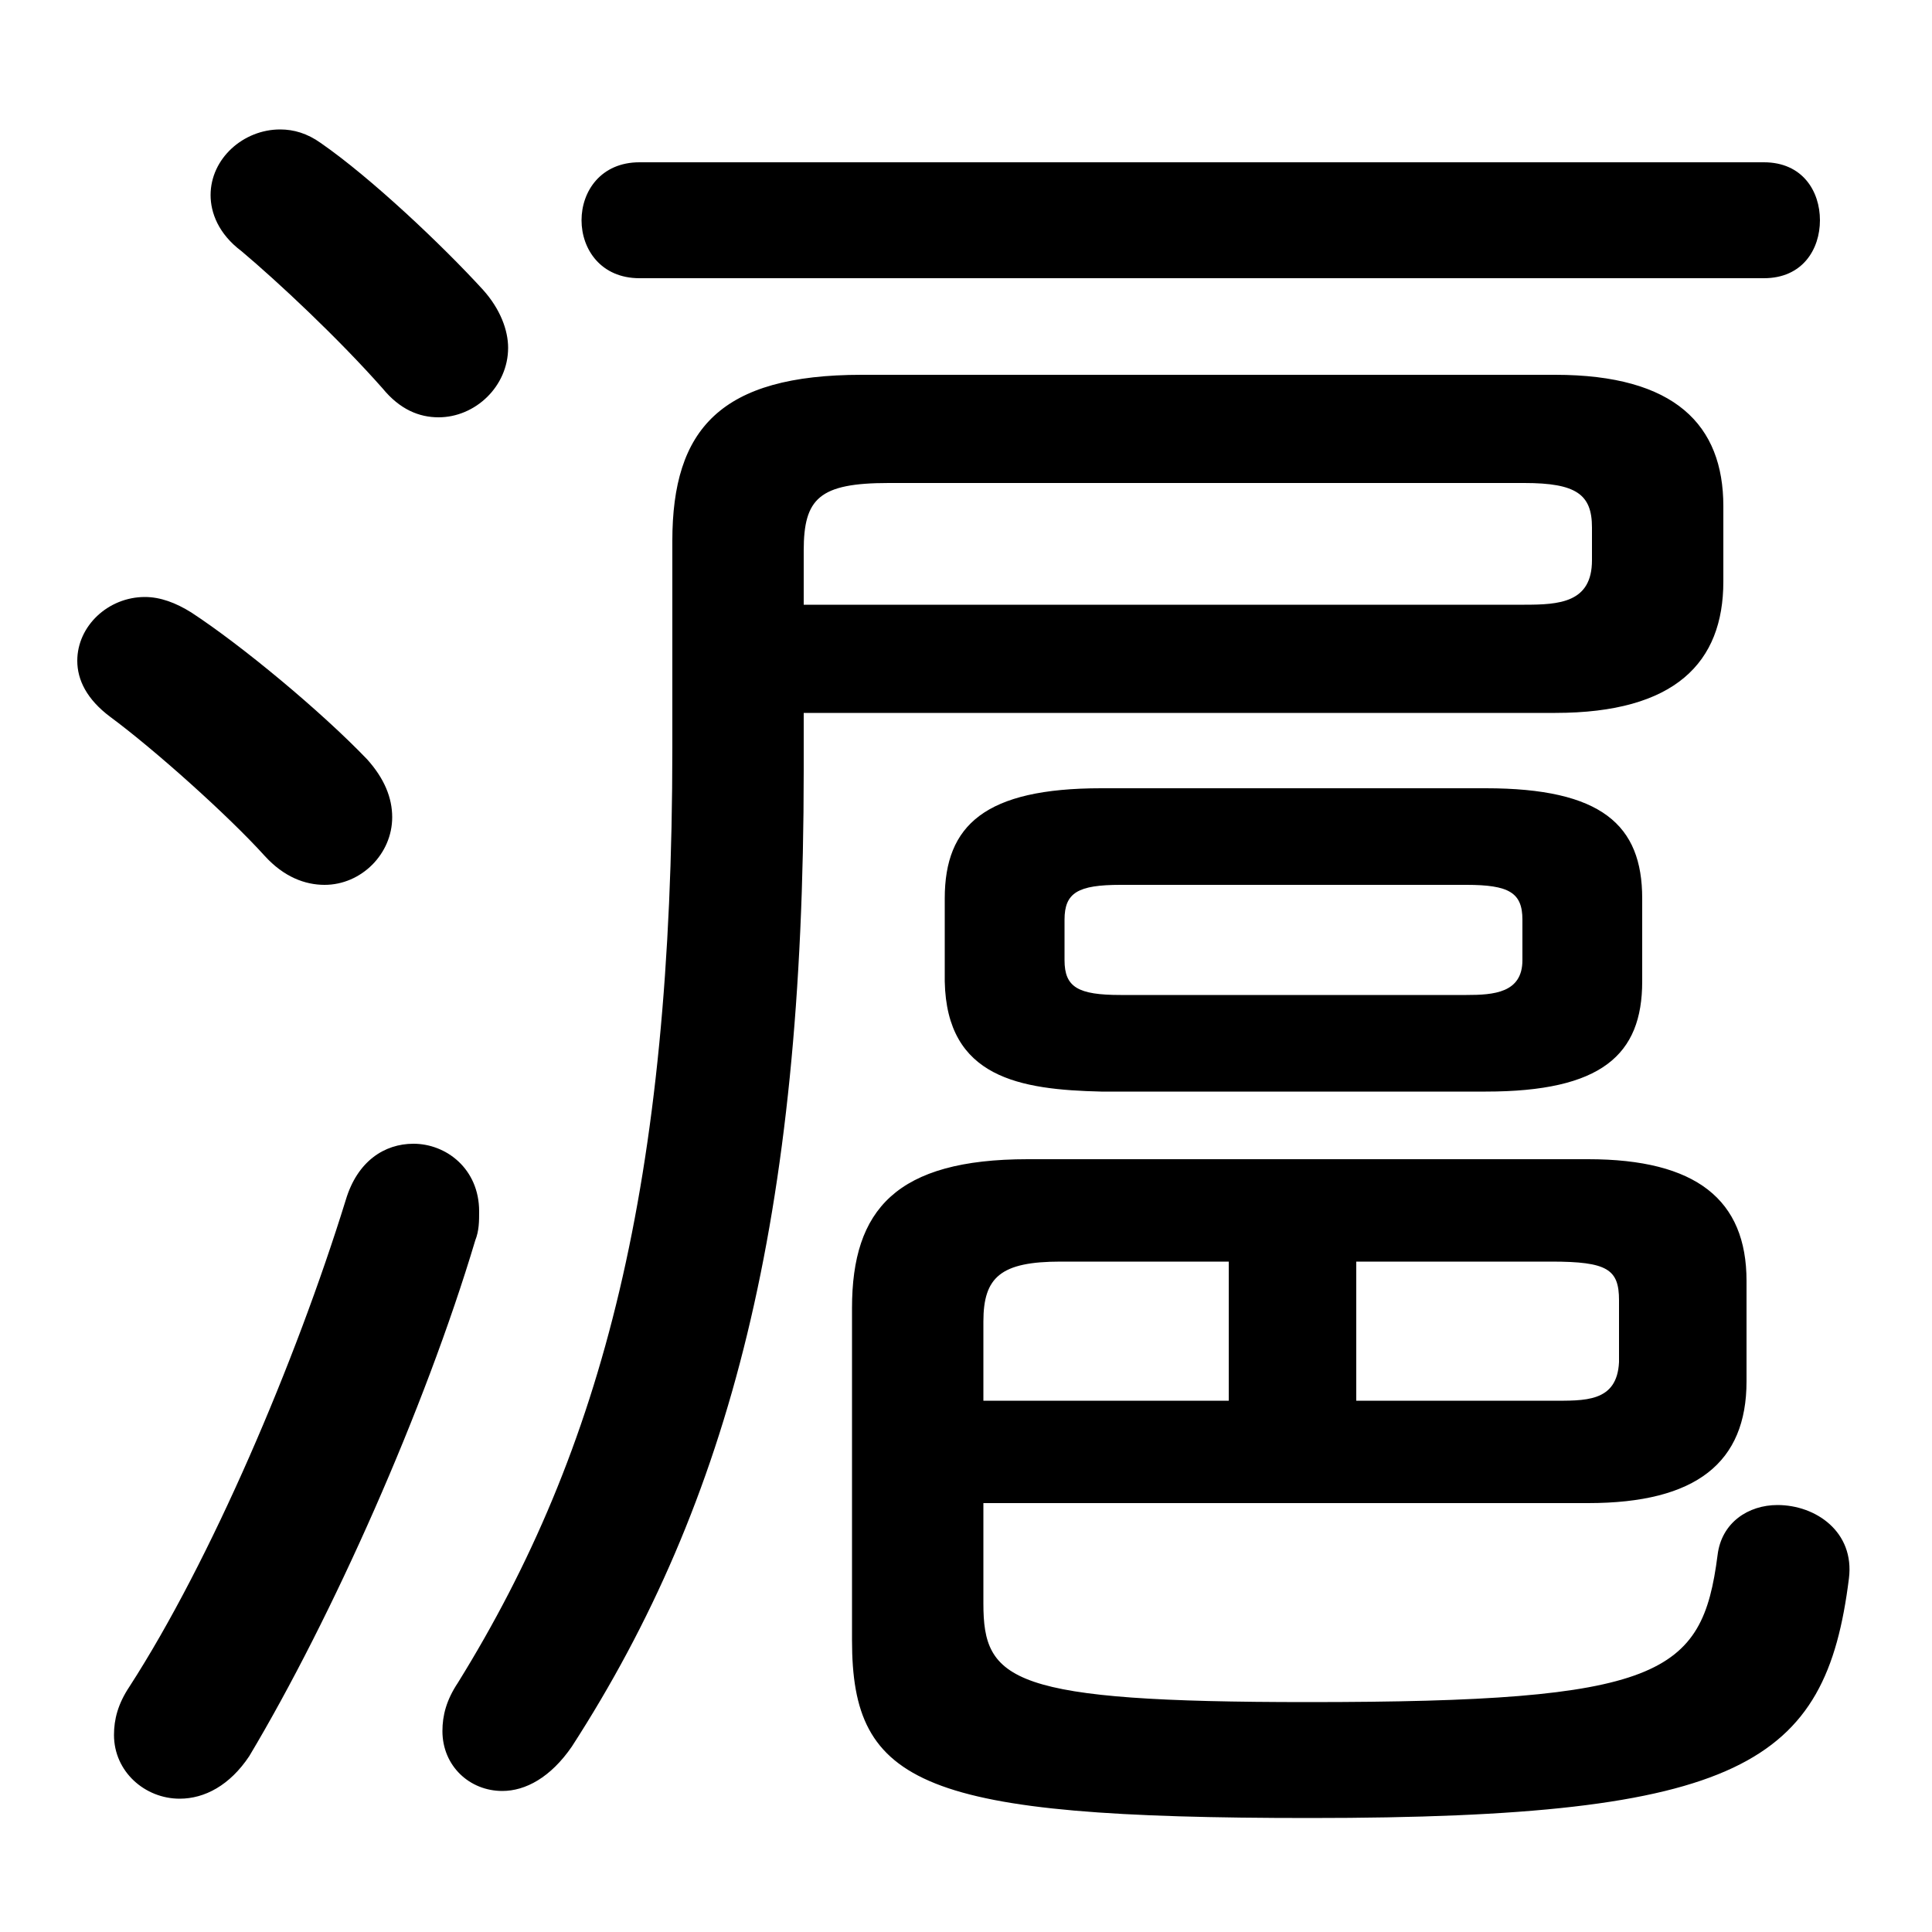 <svg xmlns="http://www.w3.org/2000/svg" viewBox="0 -44.0 50.0 50.0">
    <rect x="0" y="-44.0" width="50.0" height="50.0" fill="#808080" stroke="none"/>
    <g transform="scale(1, -1)">
        <!-- ボディの枠 -->
        <rect x="0" y="-6.0" width="50.0" height="50.0"
            stroke="white" fill="white"/>
        <!-- グリフ座標系の原点 -->
        <circle cx="0" cy="0" r="5" fill="white"/>
        <!-- グリフのアウトライン -->
        <g style="fill:black;stroke:#000000;stroke-width:0;stroke-linecap:round;stroke-linejoin:round;">
        <path d="M 20.8 25.55 L 40.25 25.55 C 43.35 25.55 44.6 26.85 44.6 28.95 L 44.6 30.9 C 44.6 33.0 43.35 34.3 40.25 34.3 L 22.3 34.3 C 18.65 34.3 17.4 32.9 17.4 30.0 L 17.4 24.65 C 17.4 13.4 15.6 6.5 11.85 0.45 C 11.55 0.0 11.45 -0.4 11.45 -0.8 C 11.45 -1.7 12.15 -2.35 13.0 -2.35 C 13.6 -2.35 14.25 -2.0 14.8 -1.2 C 18.9 5.15 20.8 12.5 20.8 24.05 Z M 20.8 28.35 L 20.8 29.75 C 20.8 31.1 21.2 31.5 23.0 31.5 L 39.45 31.5 C 40.8 31.5 41.2 31.2 41.2 30.35 L 41.2 29.5 C 41.2 28.4 40.35 28.35 39.45 28.35 Z M 38.45 15.75 C 41.45 15.75 42.5 16.7 42.5 18.6 L 42.5 20.75 C 42.5 22.65 41.45 23.6 38.45 23.6 L 28.5 23.6 C 25.5 23.6 24.45 22.65 24.45 20.75 L 24.45 18.6 C 24.5 16.1 26.4 15.8 28.5 15.75 Z M 29.0 18.25 C 27.9 18.25 27.55 18.45 27.55 19.15 L 27.55 20.2 C 27.55 20.9 27.9 21.1 29.0 21.1 L 37.95 21.1 C 39.05 21.1 39.4 20.9 39.4 20.2 L 39.4 19.15 C 39.4 18.3 38.65 18.25 37.95 18.25 Z M 25.45 5.1 L 41.1 5.1 C 43.9 5.1 45.2 6.15 45.2 8.25 L 45.2 10.85 C 45.2 12.95 43.9 14.0 41.1 14.0 L 26.6 14.0 C 23.2 14.0 22.05 12.7 22.05 10.15 L 22.05 1.55 C 22.05 -2.2 23.85 -3.05 33.9 -3.05 C 45.1 -3.05 47.25 -1.65 47.85 3.15 C 48.0 4.35 47.0 5.05 46.0 5.05 C 45.25 5.05 44.55 4.6 44.45 3.75 C 44.05 0.65 43.0 -0.05 33.85 -0.05 C 26.15 -0.05 25.45 0.5 25.45 2.5 Z M 35.1 11.35 L 40.15 11.35 C 41.6 11.35 41.9 11.15 41.9 10.35 L 41.9 8.75 C 41.85 7.7 41.0 7.75 40.15 7.75 L 35.1 7.75 Z M 31.8 11.35 L 31.8 7.75 L 25.45 7.75 L 25.45 9.8 C 25.45 10.95 25.9 11.35 27.45 11.35 Z M 45.65 36.8 C 46.65 36.8 47.1 37.55 47.1 38.3 C 47.1 39.05 46.65 39.8 45.65 39.8 L 16.55 39.8 C 15.55 39.8 15.05 39.05 15.05 38.3 C 15.05 37.55 15.55 36.8 16.55 36.8 Z M 8.95 12.95 C 7.65 8.75 5.45 3.6 3.35 0.35 C 3.05 -0.1 2.95 -0.5 2.95 -0.9 C 2.95 -1.85 3.75 -2.55 4.65 -2.55 C 5.3 -2.55 5.95 -2.2 6.45 -1.45 C 8.6 2.15 11.0 7.55 12.3 11.9 C 12.4 12.15 12.4 12.4 12.4 12.65 C 12.4 13.75 11.55 14.4 10.7 14.4 C 9.95 14.4 9.25 13.95 8.95 12.95 Z M 8.3 40.3 C 7.95 40.55 7.6 40.65 7.25 40.65 C 6.3 40.65 5.45 39.9 5.45 38.95 C 5.45 38.5 5.65 37.95 6.25 37.5 C 7.2 36.7 8.75 35.25 9.9 33.95 C 10.35 33.4 10.85 33.2 11.35 33.2 C 12.3 33.2 13.15 34.0 13.15 35.0 C 13.15 35.45 12.95 36.0 12.5 36.5 C 11.45 37.65 9.6 39.4 8.3 40.3 Z M 4.95 28.15 C 4.55 28.4 4.15 28.55 3.75 28.55 C 2.8 28.55 2.0 27.8 2.0 26.9 C 2.0 26.4 2.25 25.9 2.85 25.45 C 4.0 24.6 5.9 22.9 6.85 21.85 C 7.35 21.3 7.9 21.1 8.4 21.1 C 9.35 21.1 10.15 21.9 10.15 22.85 C 10.15 23.35 9.95 23.85 9.5 24.35 C 8.3 25.6 6.25 27.3 4.95 28.15 Z"/>
    </g>
    </g>
</svg>
